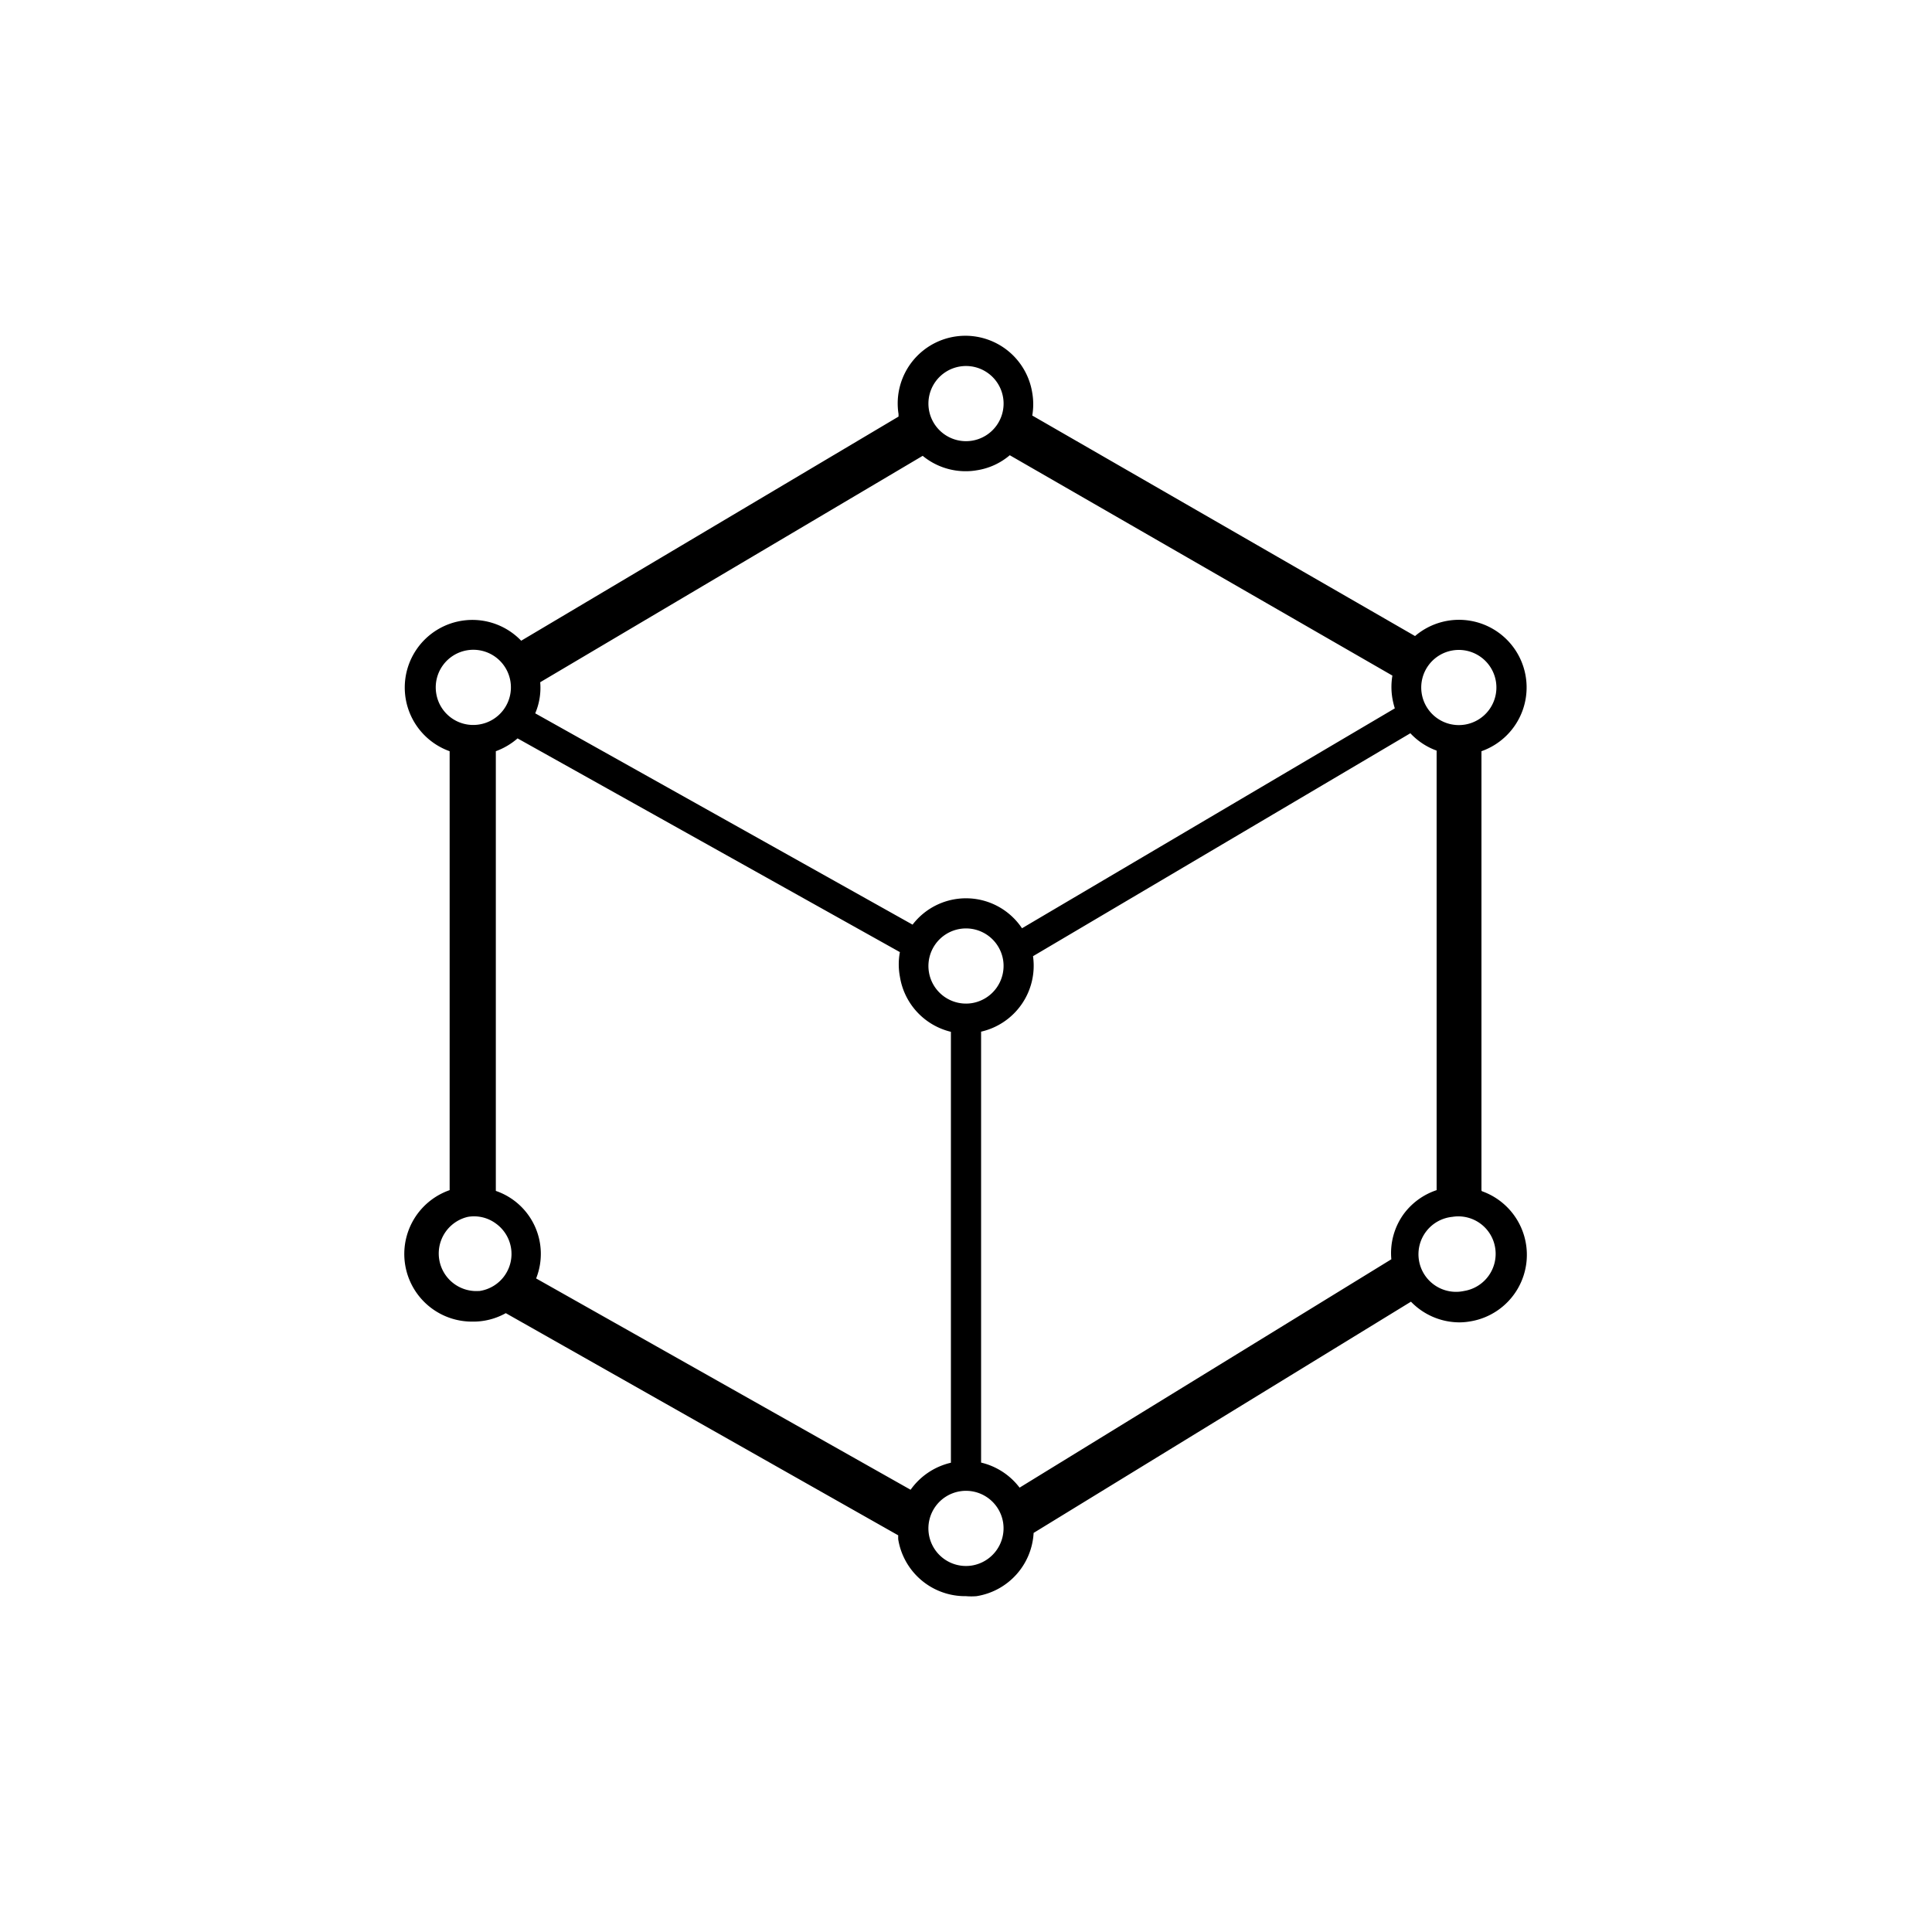<svg xmlns="http://www.w3.org/2000/svg" viewBox="0 0 128 128"><g><path  d="M98.15,78.87V49.77a4.48,4.48,0,1,0-4.4-7.63L68.39,27.53a4.42,4.42,0,0,0,0-1.5,4.48,4.48,0,0,0-8.86,1.4c0,.06,0,.11,0,.17l-25,14.85a4.48,4.48,0,1,0-4.74,7.32V78.85a4.48,4.48,0,0,0,1.5,8.71A4.41,4.41,0,0,0,33.51,87l26,14.72a2.45,2.45,0,0,0,0,.27A4.49,4.49,0,0,0,64,105.75a4.2,4.2,0,0,0,.7,0,4.49,4.49,0,0,0,3.78-4.19l25-15.32a4.48,4.48,0,0,0,3.2,1.37,4.23,4.23,0,0,0,.7-.06,4.47,4.47,0,0,0,.8-8.63ZM93,80.43a4.42,4.42,0,0,0-.82,3L67.55,98.56A4.5,4.5,0,0,0,65,96.9V68.35a4.48,4.48,0,0,0,3.44-5l25-14.77a4.46,4.46,0,0,0,1.74,1.15V78.85A4.46,4.46,0,0,0,93,80.43ZM60.33,98.7l-24.81-14a4.41,4.41,0,0,0-2.67-5.8V49.77a4.61,4.61,0,0,0,1.44-.85L59.62,63.08a4.4,4.4,0,0,0,0,1.62A4.48,4.48,0,0,0,63,68.36V96.91A4.52,4.52,0,0,0,60.33,98.7ZM64,31.22a4.23,4.23,0,0,0,.7-.06,4.39,4.39,0,0,0,2.2-1l25.35,14.6a4.49,4.49,0,0,0,0,1.51,5.28,5.28,0,0,0,.16.66L67.71,61.5a4.46,4.46,0,0,0-7.25-.24l-25-14a4.31,4.31,0,0,0,.33-2.06l25.34-15A4.48,4.48,0,0,0,64,31.22Zm.39,35.24a2.49,2.49,0,1,1,2.07-2.85A2.5,2.5,0,0,1,64.39,66.46ZM96.26,43.09a2.49,2.49,0,1,1-2.07,2.84A2.49,2.49,0,0,1,96.26,43.09ZM63.61,24.28a2.49,2.49,0,1,1-2.07,2.84A2.49,2.49,0,0,1,63.61,24.28ZM28.9,45.93A2.49,2.49,0,1,1,31.74,48,2.48,2.48,0,0,1,28.9,45.93Zm2.84,39.6A2.49,2.49,0,0,1,31,80.62a2.43,2.43,0,0,1,1.85.44,2.48,2.48,0,0,1-1.07,4.47Zm32.65,18.19a2.49,2.49,0,1,1,2.07-2.84A2.5,2.5,0,0,1,64.39,103.72ZM97,85.53a2.49,2.49,0,1,1-.78-4.91,2.47,2.47,0,0,1,2.84,2.06A2.49,2.49,0,0,1,97,85.53Z"/></g></svg>